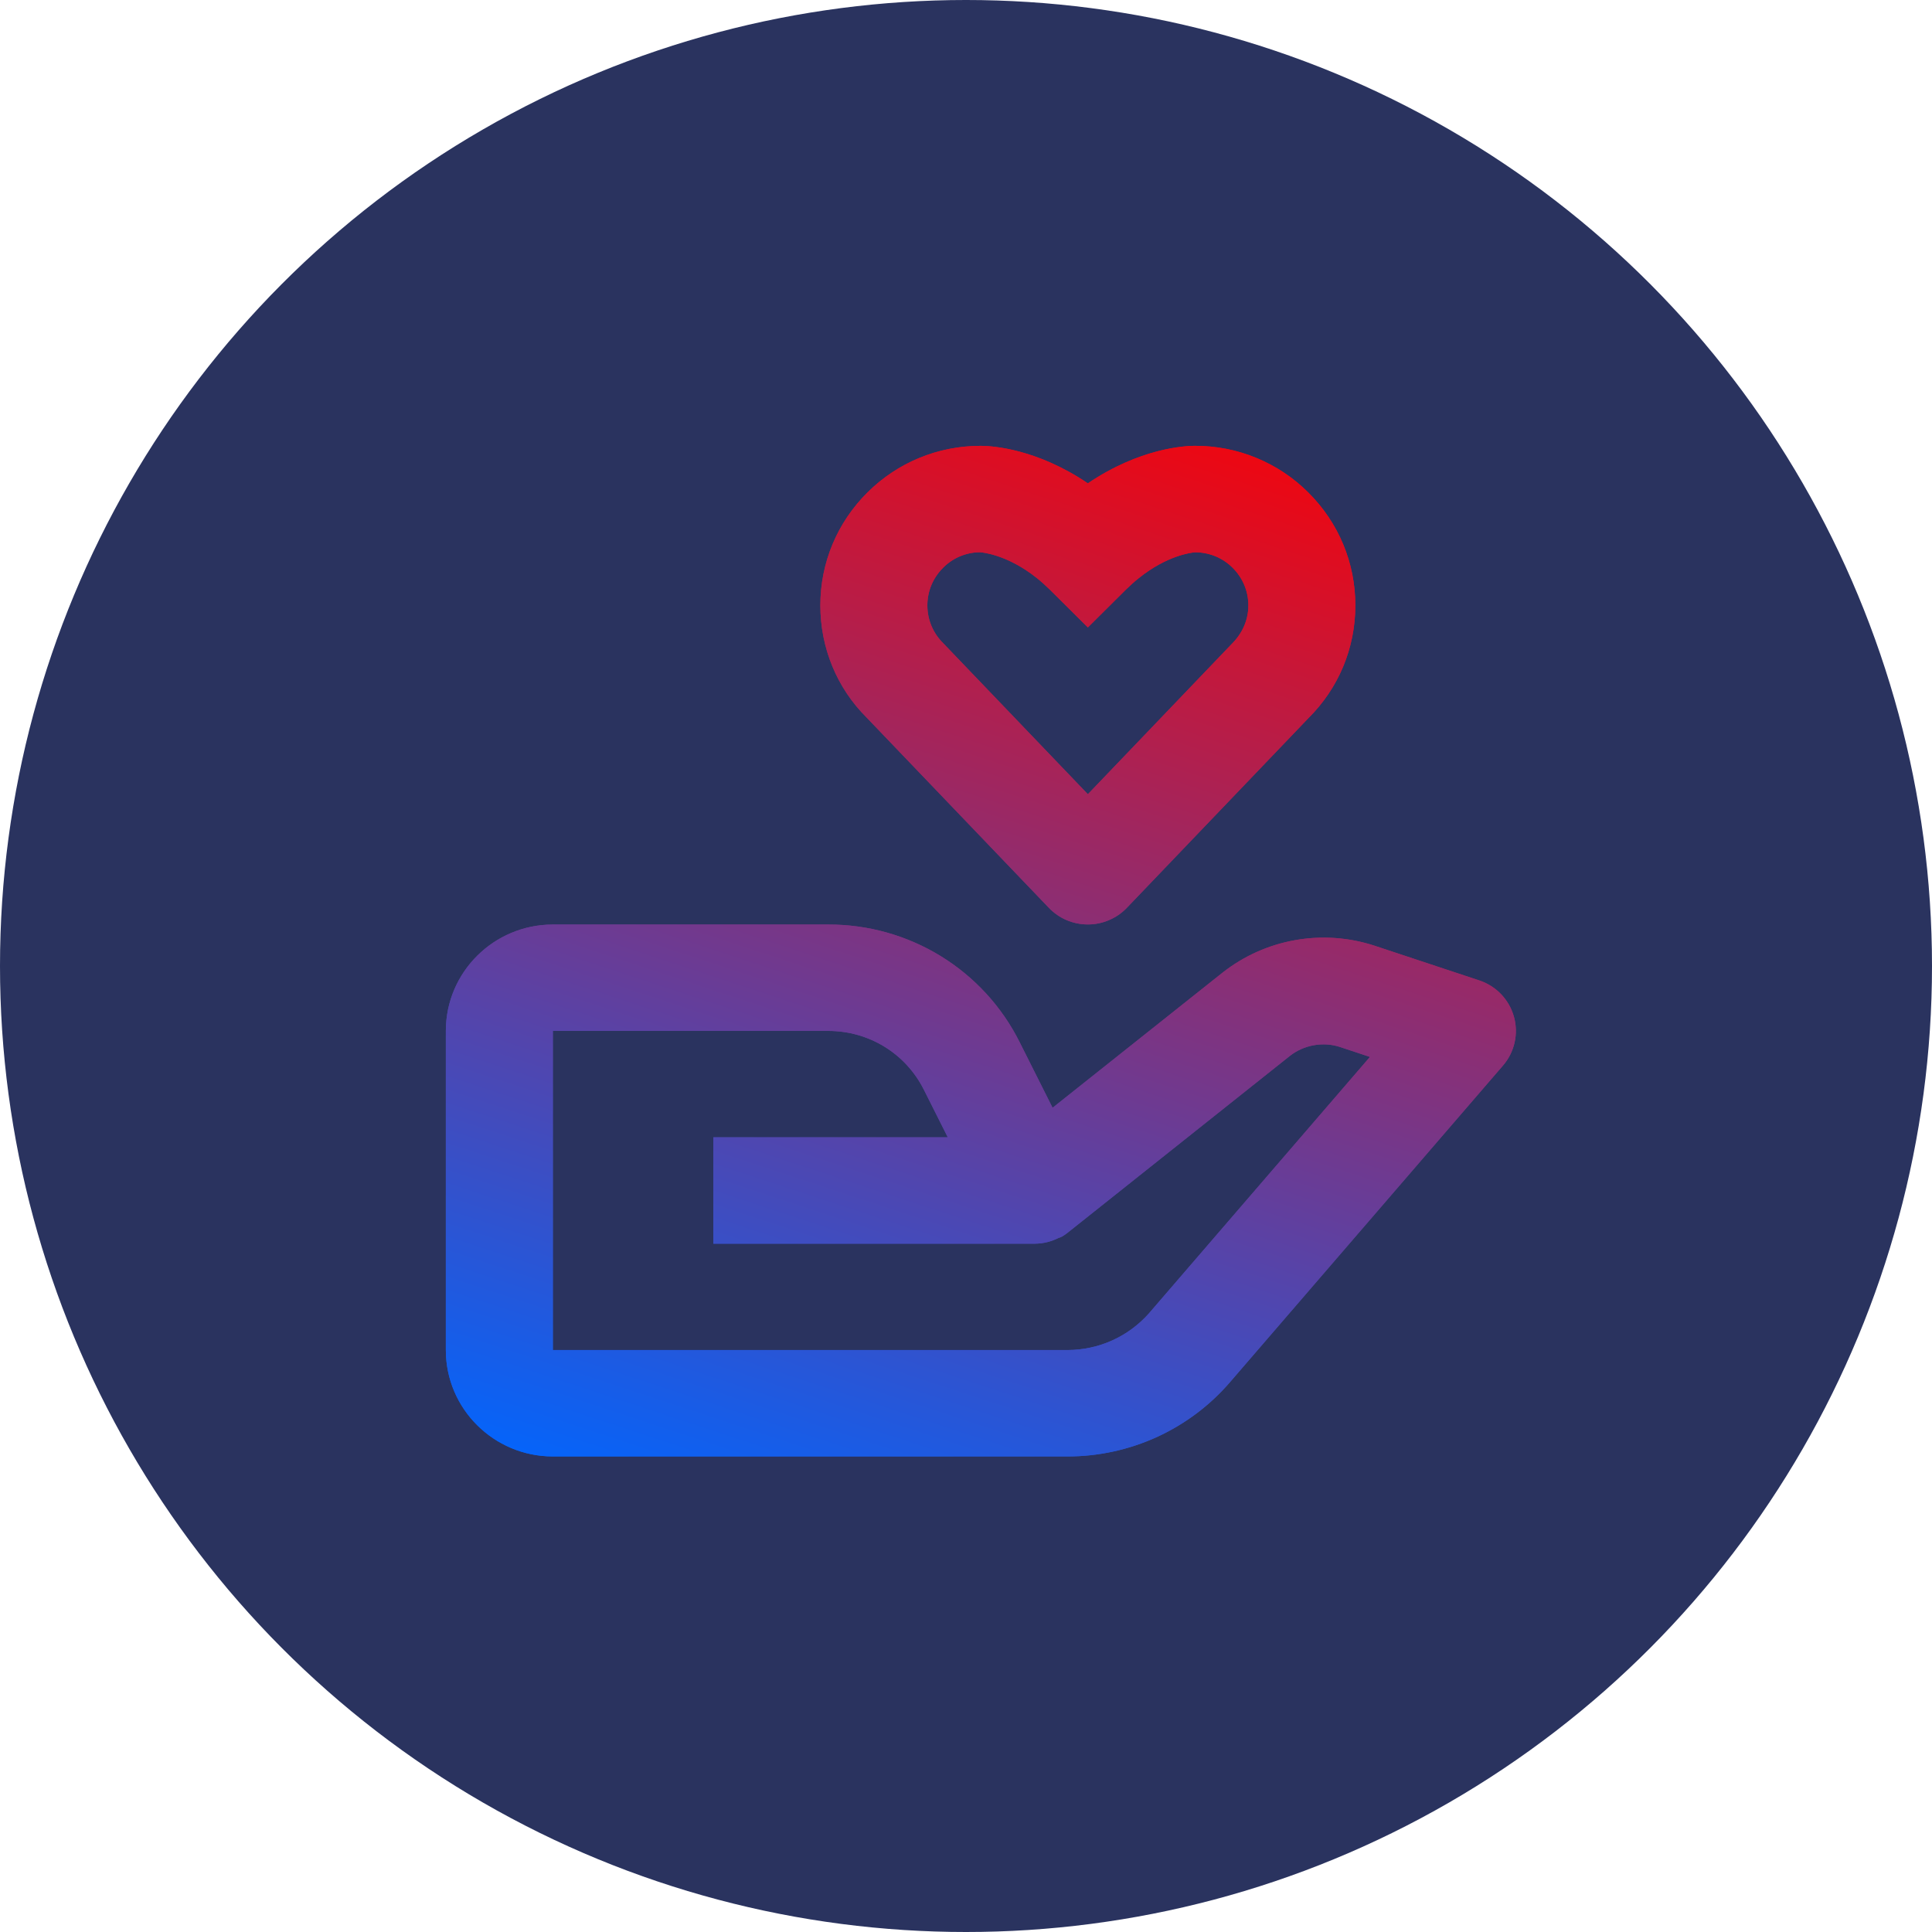 <svg width="65" height="65" viewBox="0 0 65 65" fill="none" xmlns="http://www.w3.org/2000/svg">
<circle cx="32.5" cy="32.5" r="32.5" fill="#2A335F"/>
<g style="mix-blend-mode:plus-lighter">
<path d="M18.6 49H35.916C36.954 49.001 37.981 48.777 38.925 48.346C39.868 47.914 40.707 47.285 41.382 46.5L50.566 35.849C50.758 35.627 50.892 35.36 50.957 35.074C51.021 34.788 51.014 34.49 50.935 34.207C50.856 33.924 50.709 33.665 50.506 33.452C50.303 33.239 50.05 33.079 49.77 32.986L46.228 31.812C45.371 31.535 44.46 31.473 43.574 31.63C42.687 31.787 41.854 32.159 41.146 32.712L35.413 37.27L34.303 35.06C33.708 33.869 32.789 32.867 31.651 32.168C30.513 31.469 29.2 31.101 27.863 31.105H18.6C16.615 31.105 15 32.71 15 34.684V45.421C15 47.395 16.615 49 18.6 49ZM18.6 34.684H27.863C29.236 34.684 30.469 35.441 31.083 36.662L31.887 38.263H24V41.842H34.825C35.102 41.839 35.374 41.771 35.62 41.645L35.626 41.644L35.633 41.64H35.639L35.642 41.638H35.649L35.651 41.636C35.667 41.642 35.657 41.635 35.657 41.635C35.675 41.635 35.66 41.633 35.66 41.633H35.662L35.666 41.631L35.671 41.629L35.675 41.627L35.678 41.626L35.684 41.624L35.687 41.622C35.693 41.622 35.689 41.62 35.691 41.62L35.696 41.617L35.7 41.615L35.703 41.613L35.709 41.611L35.712 41.609H35.714L35.718 41.608L35.723 41.606L35.727 41.604C35.743 41.602 35.732 41.602 35.732 41.602L35.736 41.6C35.805 41.559 35.871 41.512 35.934 41.461L43.396 35.525C43.868 35.153 44.518 35.037 45.088 35.226L46.091 35.559L38.652 44.19C38.309 44.576 37.889 44.886 37.417 45.098C36.945 45.31 36.433 45.42 35.916 45.421H18.6V34.684ZM40.2 15H40.169C39.876 15.004 38.358 15.07 36.6 16.262C34.888 15.102 33.407 15.009 33.057 15.002L33.003 15H32.996C31.554 15 30.197 15.56 29.182 16.571C28.163 17.586 27.6 18.933 27.6 20.368C27.6 21.804 28.163 23.151 29.15 24.134L35.295 30.55C35.464 30.725 35.666 30.864 35.891 30.959C36.115 31.053 36.356 31.102 36.6 31.102C36.844 31.102 37.085 31.053 37.309 30.957C37.533 30.863 37.736 30.724 37.905 30.549L44.017 24.164C45.038 23.151 45.599 21.804 45.599 20.368C45.599 18.933 45.036 17.586 44.019 16.573C43.519 16.073 42.925 15.676 42.27 15.406C41.615 15.136 40.912 14.998 40.203 15H40.2ZM42 20.368C42 20.846 41.812 21.295 41.44 21.666L36.6 26.721L31.727 21.634C31.387 21.295 31.2 20.846 31.2 20.368C31.2 19.891 31.387 19.442 31.729 19.102C32.054 18.772 32.498 18.584 32.962 18.579C33.007 18.581 33.865 18.636 34.883 19.447C35.028 19.563 35.176 19.696 35.327 19.844L36.6 21.109L37.872 19.844C38.023 19.696 38.171 19.563 38.317 19.447C39.269 18.686 40.074 18.591 40.21 18.581C40.445 18.581 40.677 18.627 40.894 18.716C41.11 18.806 41.307 18.938 41.472 19.103C41.812 19.442 42 19.891 42 20.368Z" fill="url(#paint0_linear_1049_1000)"/>
</g>
<g style="mix-blend-mode:screen">
<path d="M18.6 49H35.916C36.954 49.001 37.981 48.777 38.925 48.346C39.868 47.914 40.707 47.285 41.382 46.5L50.566 35.849C50.758 35.627 50.892 35.36 50.957 35.074C51.021 34.788 51.014 34.49 50.935 34.207C50.856 33.924 50.709 33.665 50.506 33.452C50.303 33.239 50.05 33.079 49.77 32.986L46.228 31.812C45.371 31.535 44.46 31.473 43.574 31.63C42.687 31.787 41.854 32.159 41.146 32.712L35.413 37.27L34.303 35.06C33.708 33.869 32.789 32.867 31.651 32.168C30.513 31.469 29.2 31.101 27.863 31.105H18.6C16.615 31.105 15 32.71 15 34.684V45.421C15 47.395 16.615 49 18.6 49ZM18.6 34.684H27.863C29.236 34.684 30.469 35.441 31.083 36.662L31.887 38.263H24V41.842H34.825C35.102 41.839 35.374 41.771 35.62 41.645L35.626 41.644L35.633 41.64H35.639L35.642 41.638H35.649L35.651 41.636C35.667 41.642 35.657 41.635 35.657 41.635C35.675 41.635 35.66 41.633 35.66 41.633H35.662L35.666 41.631L35.671 41.629L35.675 41.627L35.678 41.626L35.684 41.624L35.687 41.622C35.693 41.622 35.689 41.62 35.691 41.62L35.696 41.617L35.7 41.615L35.703 41.613L35.709 41.611L35.712 41.609H35.714L35.718 41.608L35.723 41.606L35.727 41.604C35.743 41.602 35.732 41.602 35.732 41.602L35.736 41.6C35.805 41.559 35.871 41.512 35.934 41.461L43.396 35.525C43.868 35.153 44.518 35.037 45.088 35.226L46.091 35.559L38.652 44.19C38.309 44.576 37.889 44.886 37.417 45.098C36.945 45.31 36.433 45.42 35.916 45.421H18.6V34.684ZM40.2 15H40.169C39.876 15.004 38.358 15.07 36.6 16.262C34.888 15.102 33.407 15.009 33.057 15.002L33.003 15H32.996C31.554 15 30.197 15.56 29.182 16.571C28.163 17.586 27.6 18.933 27.6 20.368C27.6 21.804 28.163 23.151 29.15 24.134L35.295 30.55C35.464 30.725 35.666 30.864 35.891 30.959C36.115 31.053 36.356 31.102 36.6 31.102C36.844 31.102 37.085 31.053 37.309 30.957C37.533 30.863 37.736 30.724 37.905 30.549L44.017 24.164C45.038 23.151 45.599 21.804 45.599 20.368C45.599 18.933 45.036 17.586 44.019 16.573C43.519 16.073 42.925 15.676 42.27 15.406C41.615 15.136 40.912 14.998 40.203 15H40.2ZM42 20.368C42 20.846 41.812 21.295 41.44 21.666L36.6 26.721L31.727 21.634C31.387 21.295 31.2 20.846 31.2 20.368C31.2 19.891 31.387 19.442 31.729 19.102C32.054 18.772 32.498 18.584 32.962 18.579C33.007 18.581 33.865 18.636 34.883 19.447C35.028 19.563 35.176 19.696 35.327 19.844L36.6 21.109L37.872 19.844C38.023 19.696 38.171 19.563 38.317 19.447C39.269 18.686 40.074 18.591 40.21 18.581C40.445 18.581 40.677 18.627 40.894 18.716C41.11 18.806 41.307 18.938 41.472 19.103C41.812 19.442 42 19.891 42 20.368Z" fill="url(#paint1_linear_1049_1000)"/>
</g>
<defs>
<linearGradient id="paint0_linear_1049_1000" x1="51" y1="15" x2="37.393" y2="56.366" gradientUnits="userSpaceOnUse">
<stop stop-color="#FF0000"/>
<stop offset="1" stop-color="#0066FF"/>
</linearGradient>
<linearGradient id="paint1_linear_1049_1000" x1="51" y1="15" x2="37.393" y2="56.366" gradientUnits="userSpaceOnUse">
<stop stop-color="#FF0000"/>
<stop offset="1" stop-color="#0066FF"/>
</linearGradient>
</defs>
</svg>
